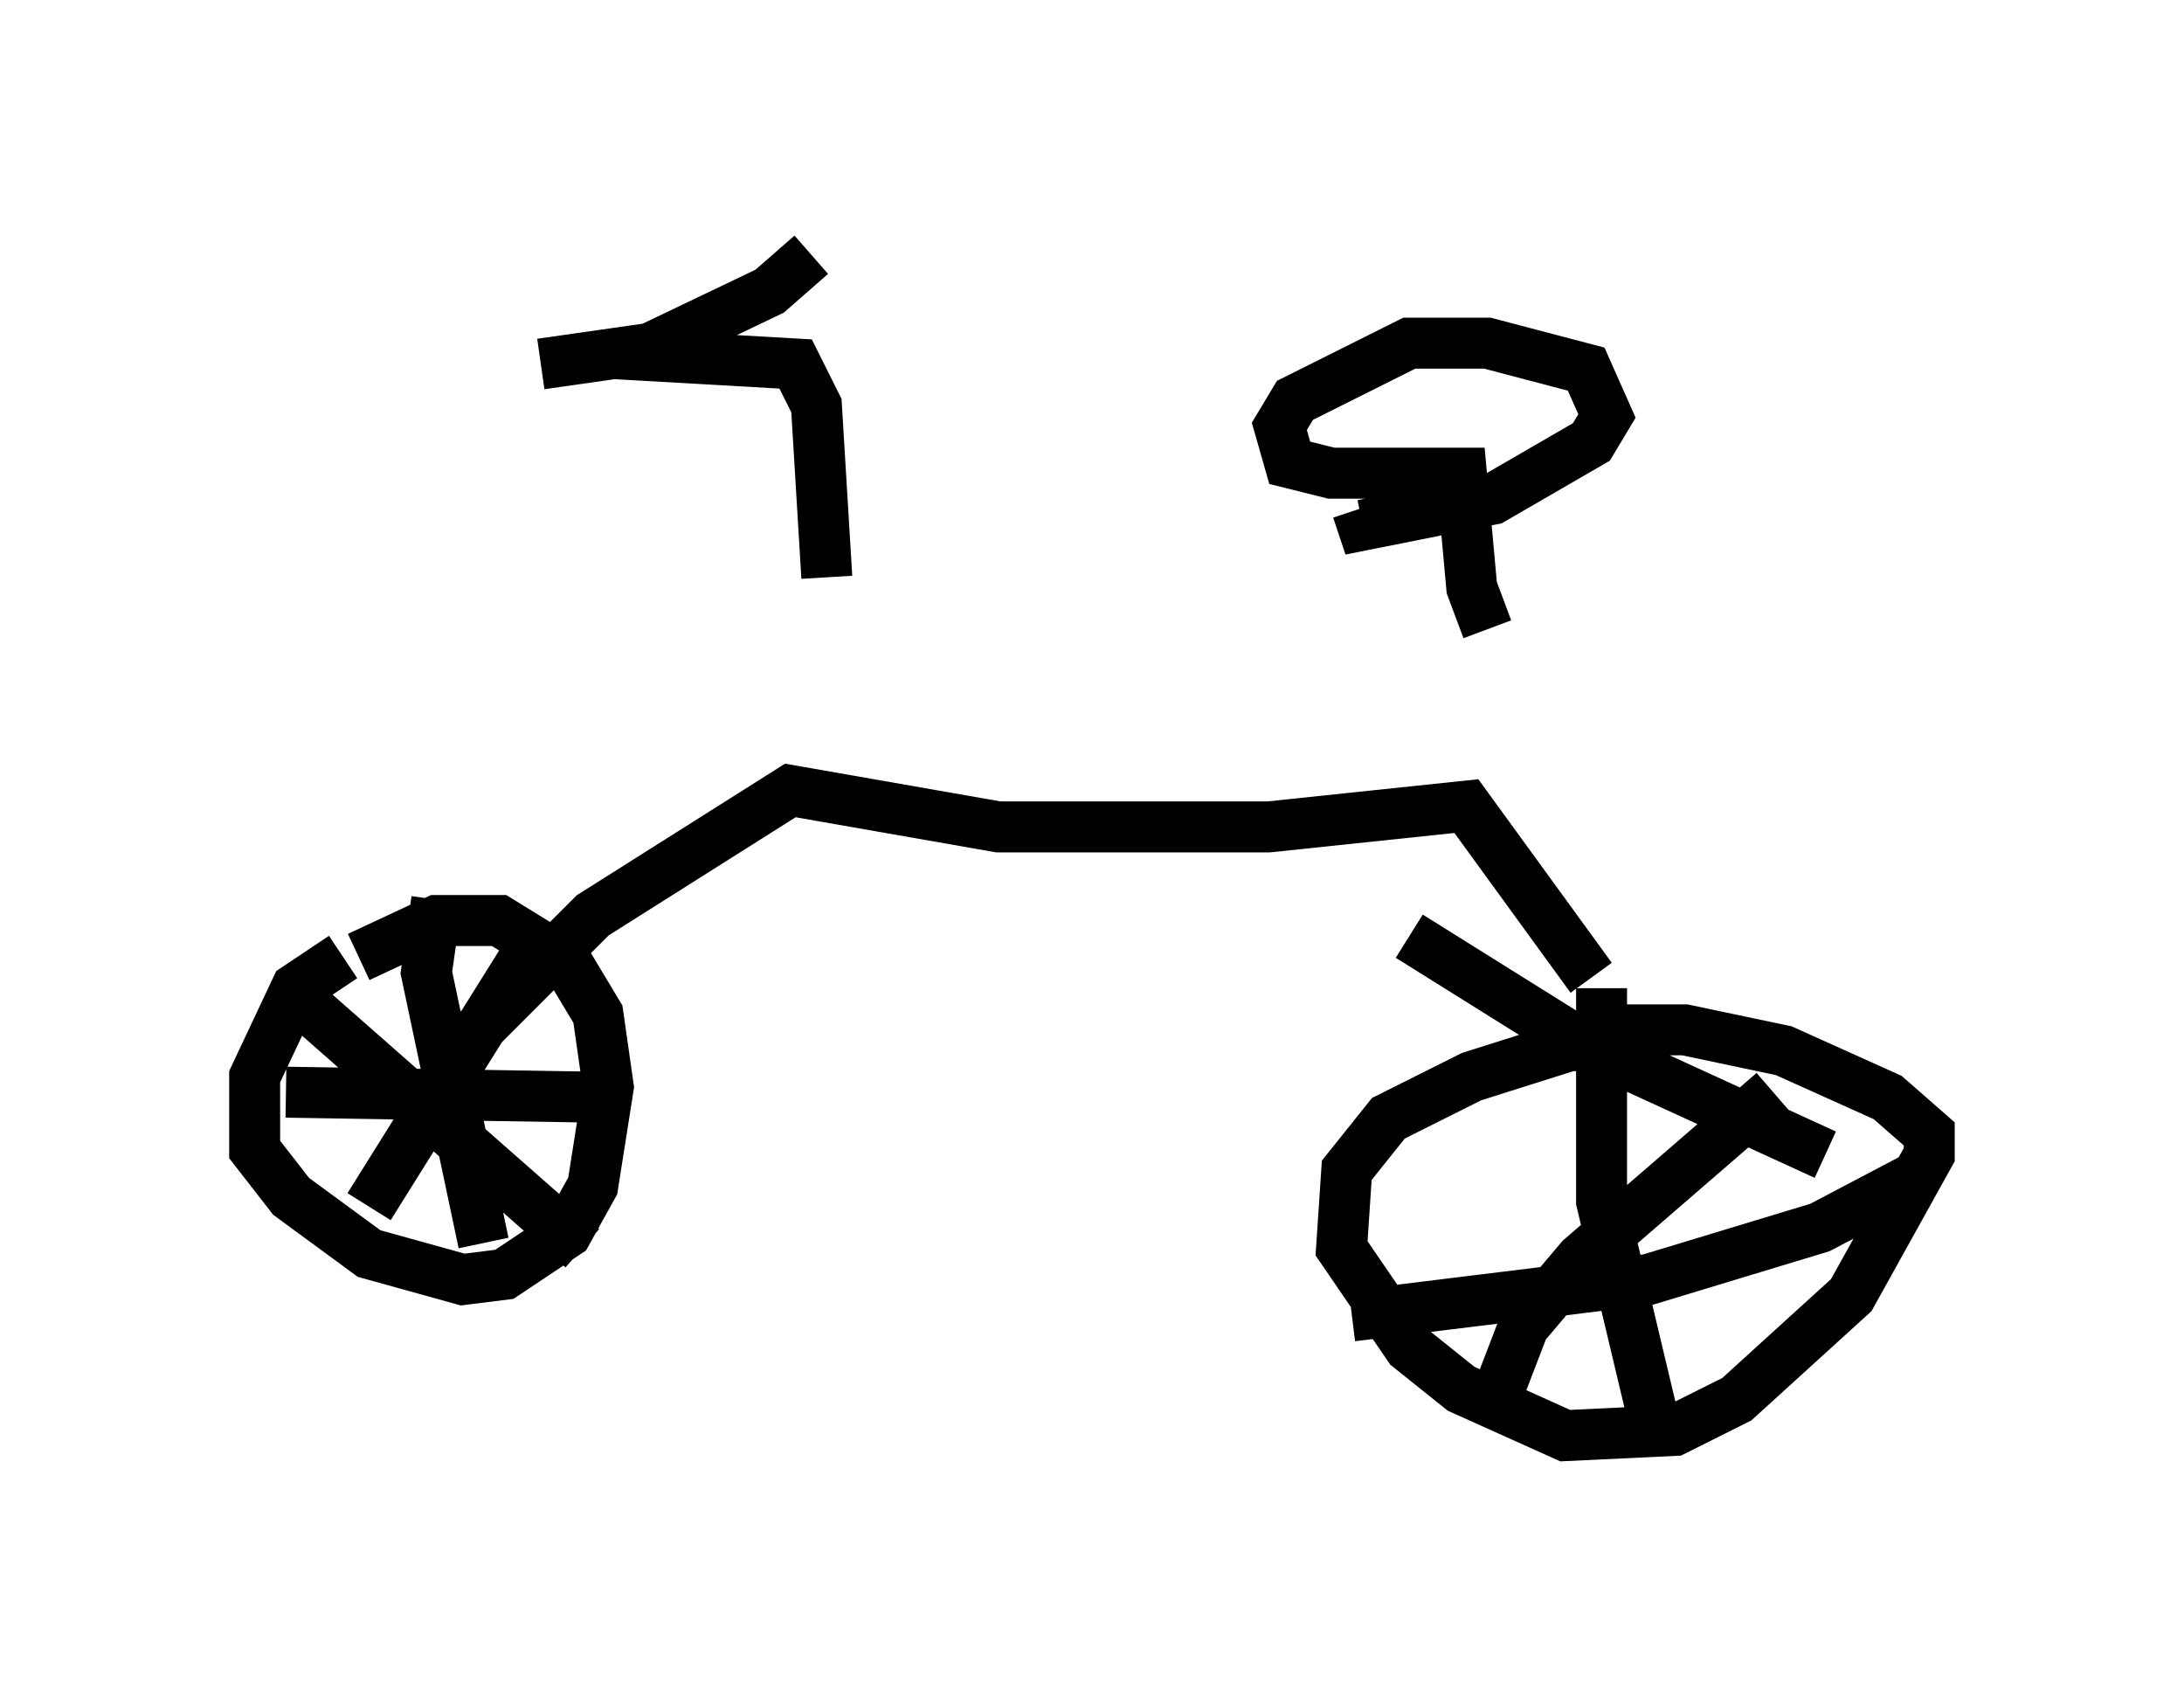 <?xml version="1.0" encoding="utf-8" ?>
<svg baseProfile="full" height="33.173" version="1.1" width="42.871" xmlns="http://www.w3.org/2000/svg" xmlns:ev="http://www.w3.org/2001/xml-events" xmlns:xlink="http://www.w3.org/1999/xlink"><defs /><rect fill="white" height="33.173" width="42.871" x="0" y="0" /><path d="M7.45, 18.781 m-0.715, 0.0 l-0.919, 0.613 -0.817, 1.735 l0.0, 1.429 0.715, 0.919 l1.531, 1.123 1.838, 0.51 l0.817, -0.102 1.225, -0.817 l0.51, -0.919 0.306, -1.94 l-0.204, -1.429 -0.613, -1.021 l-1.327, -0.817 -1.225, 0.0 l-1.531, 0.715 m3.267, 0.0 l-3.063, 4.9 m-1.735, -4.39 l5.921, 5.206 m-2.858, -6.84 l-0.204, 1.429 1.123, 5.308 m-3.879, -2.96 l6.329, 0.102 m-3.267, -0.613 l2.96, -2.96 3.879, -2.45 l4.083, 0.715 5.308, 0.0 l3.879, -0.408 2.45, 3.369 m1.327, 1.429 l-1.735, -0.102 -1.94, 0.613 l-1.633, 0.817 -0.817, 1.021 l-0.102, 1.531 1.327, 1.94 l1.021, 0.817 2.042, 0.919 l2.144, -0.102 1.225, -0.613 l2.246, -2.042 1.531, -2.756 l0.0, -0.408 -0.817, -0.715 l-2.042, -0.919 -1.94, -0.408 l-1.633, 0.0 m0.0, -0.817 l0.0, 4.185 1.021, 4.288 m-5.921, -2.042 l5.819, -0.715 3.369, -1.021 l1.94, -1.021 m-2.858, -1.633 l-3.777, 3.267 -1.123, 1.327 l-0.51, 1.327 m-1.735, -8.983 l3.267, 2.042 4.9, 2.246 m-19.6, -11.331 l-0.204, -3.369 -0.408, -0.817 l-3.573, -0.204 -1.429, 0.204 l2.144, -0.306 2.348, -1.123 l0.817, -0.715 m13.271, 7.35 l-0.306, -0.817 -0.204, -2.246 l-2.552, 0.0 -0.817, -0.204 l-0.204, -0.715 0.306, -0.51 l2.246, -1.123 1.531, 0.0 l1.94, 0.51 0.408, 0.919 l-0.306, 0.51 -1.94, 1.123 l-2.552, 0.51 -0.102, -0.306 " fill="none" stroke="black" stroke-width="1" /></svg>